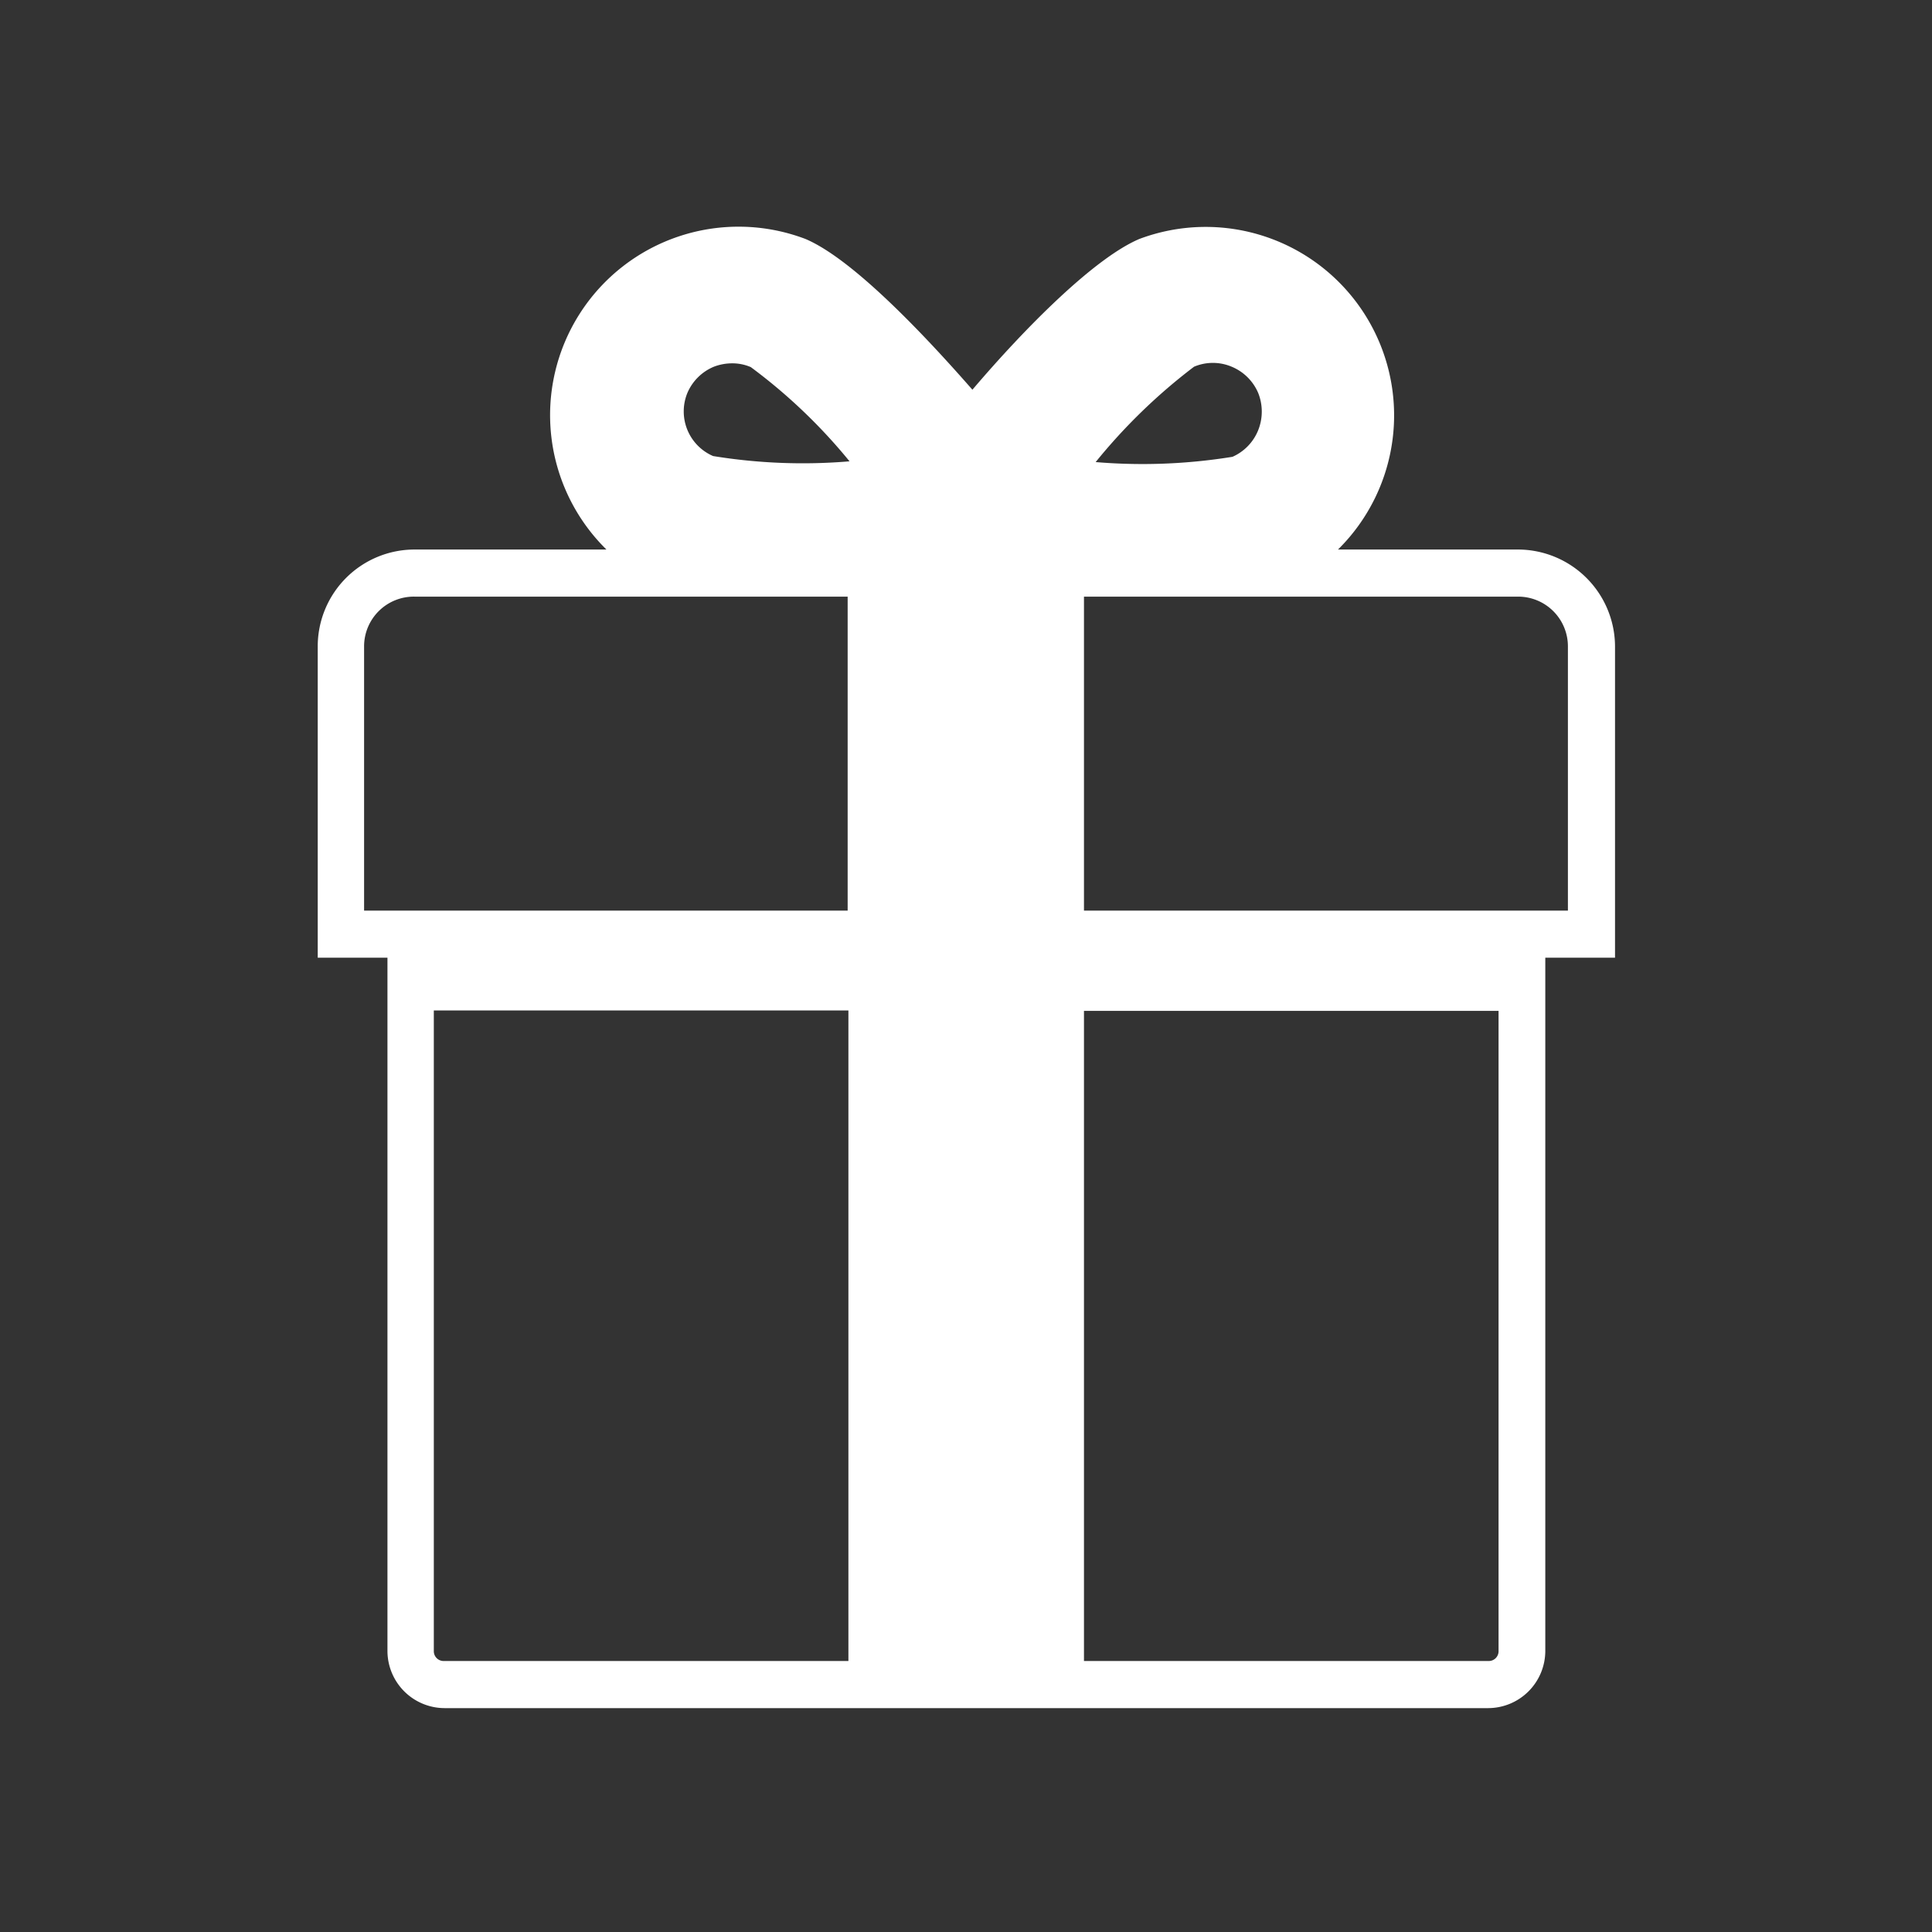 <svg xmlns="http://www.w3.org/2000/svg" viewBox="0 0 51.26 51.26">
  <rect x="0" y="0" width="51.26" height="51.26" fill="#333333" stroke="none"/>
  <path fill="#FFFFFF" d="M42.85 17.15a2.58 2.58 0 0 0-2.57-2.57H35.5a5 5 0 0 0-5.27-8.24c-1.18.5-3 2.32-4.43 4-1.47-1.68-3.25-3.5-4.43-4a5 5 0 0 0-5.28 8.24H11a2.57 2.57 0 0 0-2.57 2.57v8.26h1.85v18.4a1.52 1.52 0 0 0 1.51 1.51h27.7A1.52 1.52 0 0 0 41 43.81v-18.4h1.85ZM31.68 9.73a1.28 1.28 0 0 1 1 0 1.31 1.31 0 0 1 .7.69 1.33 1.33 0 0 1 0 1 1.3 1.3 0 0 1-.68.7 14.92 14.92 0 0 1-3.63.14 15.12 15.12 0 0 1 2.61-2.53Zm-13.44.69a1.31 1.31 0 0 1 .7-.69 1.36 1.36 0 0 1 .48-.09 1.24 1.24 0 0 1 .5.1 14.54 14.54 0 0 1 2.62 2.5 14.82 14.82 0 0 1-3.62-.14 1.29 1.29 0 0 1-.68-1.68Zm-8.58 6.73A1.32 1.32 0 0 1 11 15.83h11.49v8.33H9.66Zm1.85 26.66v-17h11v17.26H11.77a.26.26 0 0 1-.26-.26Zm28 .26H28.76V26.82h11v17a.26.26 0 0 1-.27.25Zm2.09-19.91H28.76v-8.33h11.52a1.32 1.32 0 0 1 1.32 1.32Z"/>
</svg>
